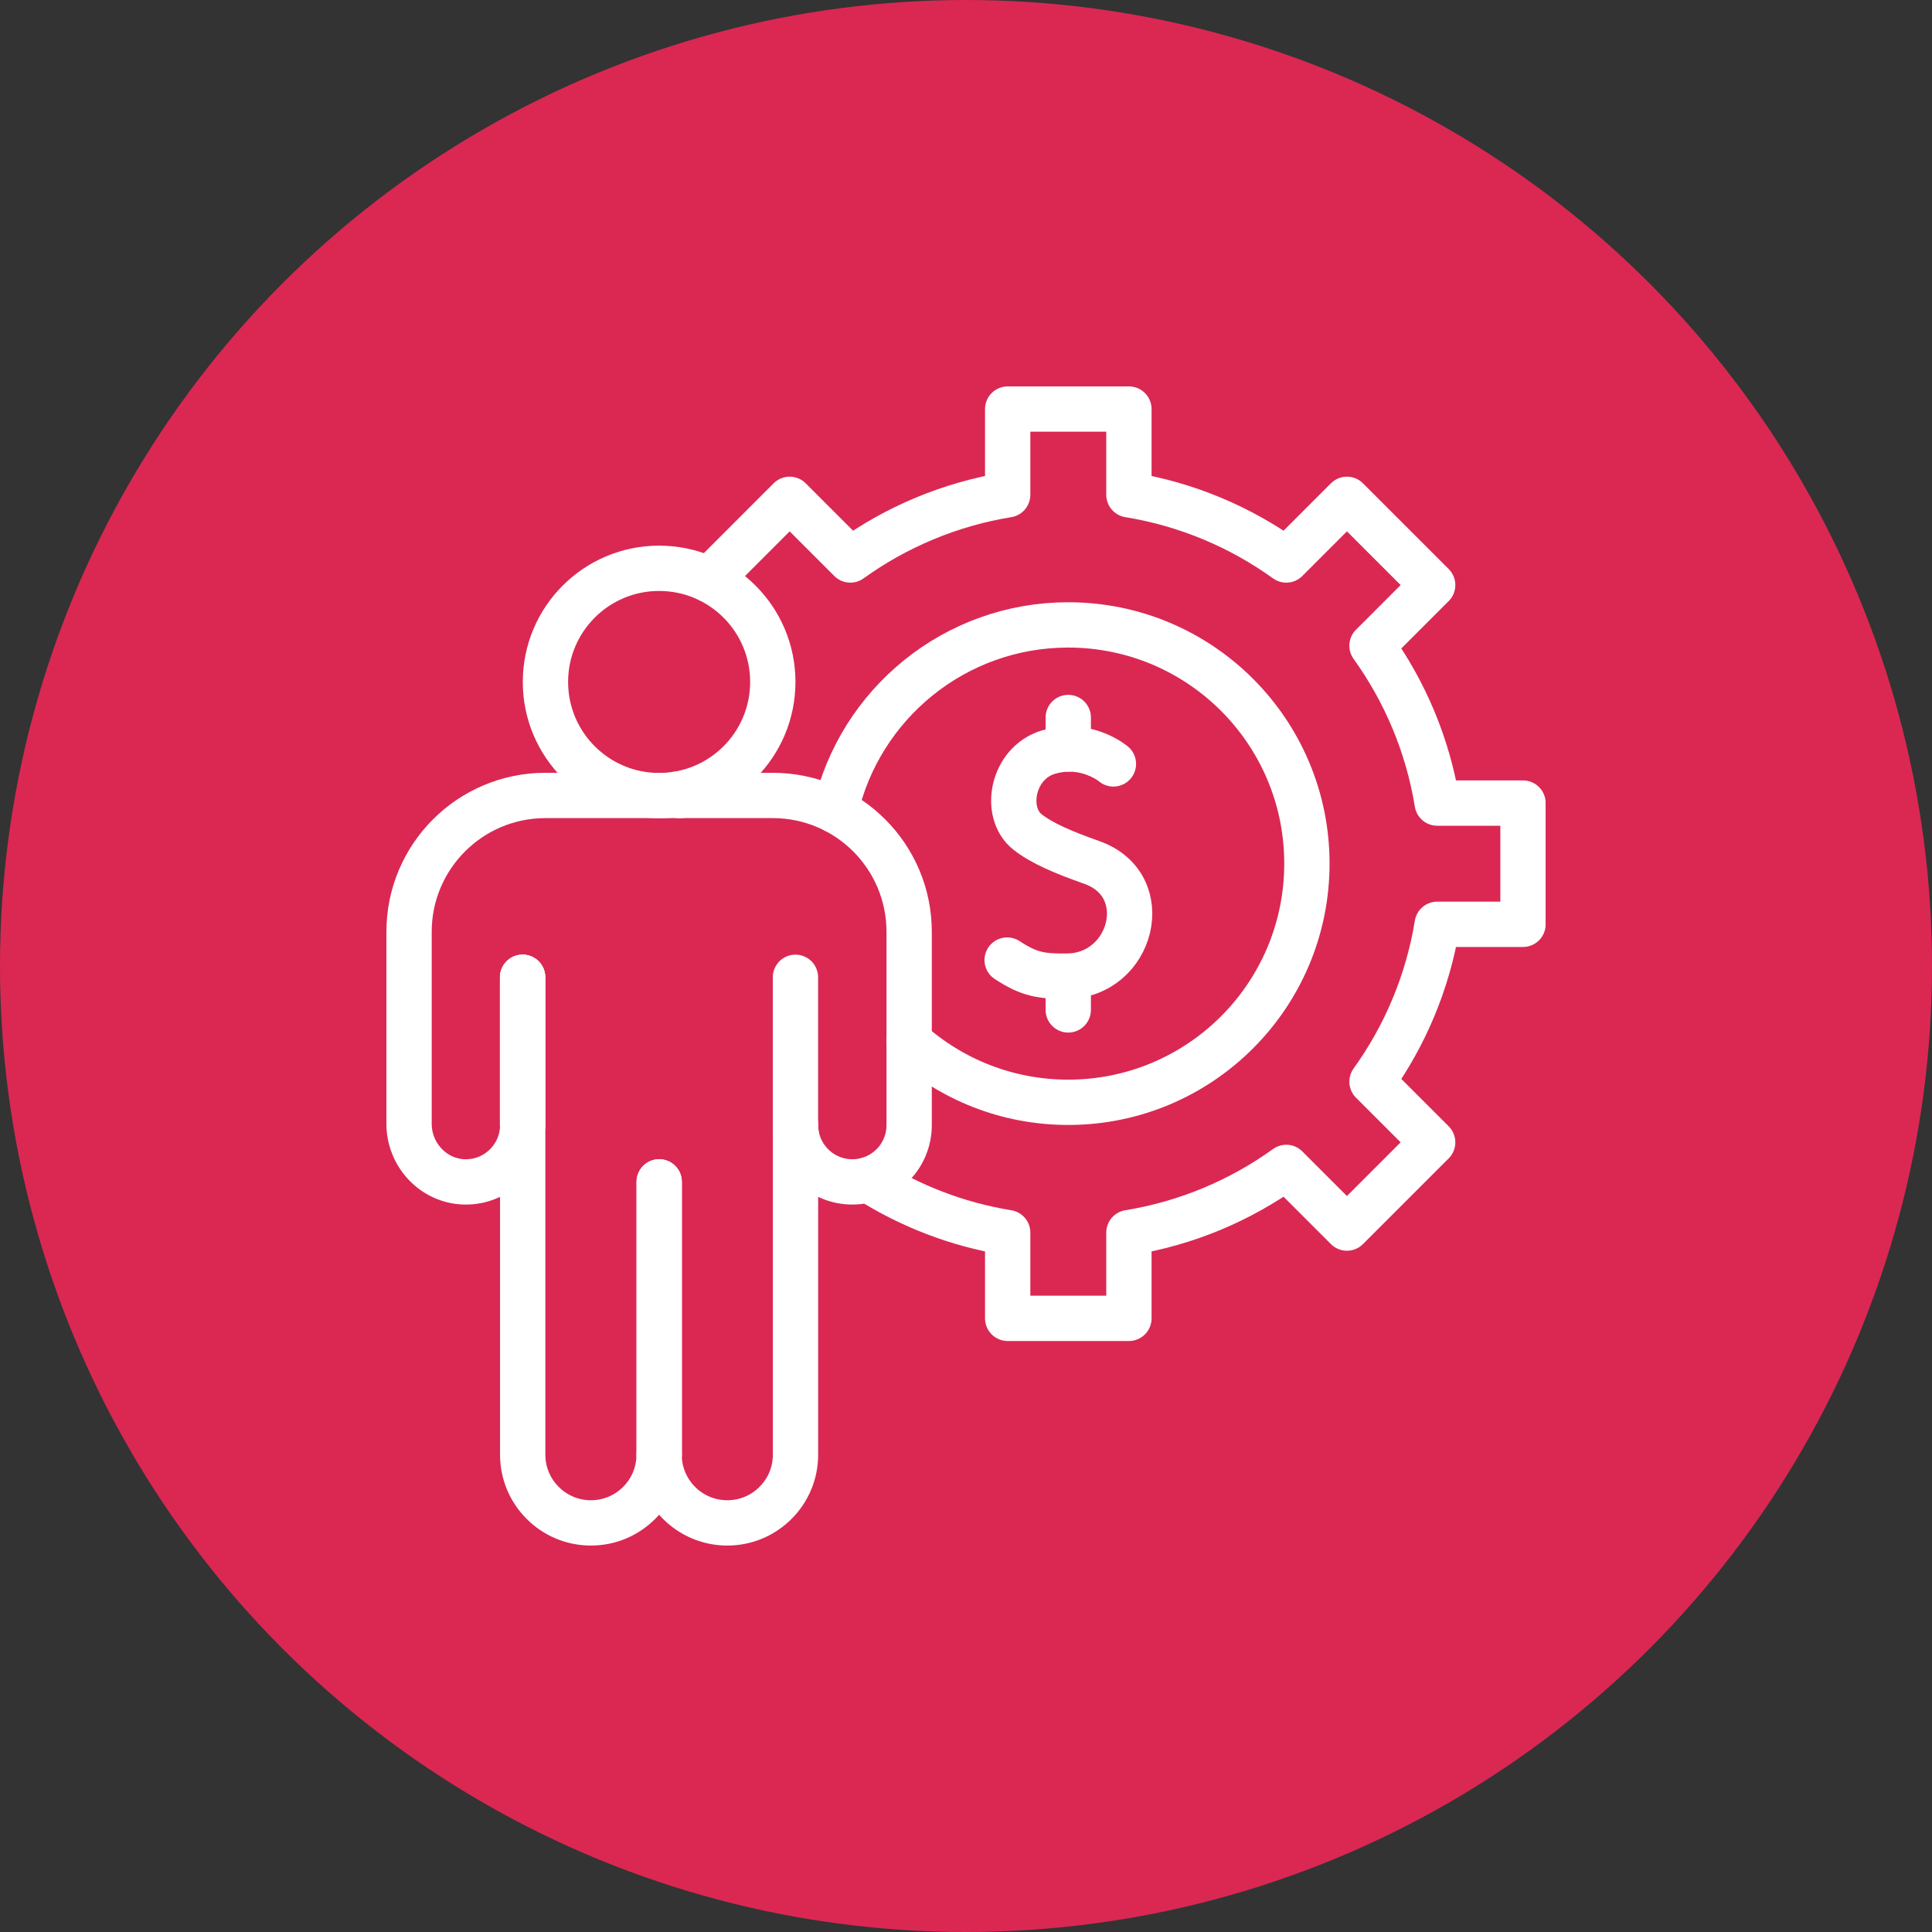<svg width="40" height="40" viewBox="0 0 40 40" fill="none" xmlns="http://www.w3.org/2000/svg">
<rect x="0" y="0" width="40" height="40" fill="#333333" stroke="none"/>
<circle cx="20" cy="20" r="20" fill="#DA2853"/>
<g clip-path="url(#clip0_1_3173)">
<path d="M10.82 20.234V23.294" stroke="white" stroke-width="0.938" stroke-miterlimit="10" stroke-linecap="round" stroke-linejoin="round"/>
<path d="M10.82 23.294V20.234" stroke="white" stroke-width="0.938" stroke-miterlimit="10" stroke-linecap="round" stroke-linejoin="round"/>
<path d="M10.82 23.294V20.234" stroke="white" stroke-width="0.938" stroke-miterlimit="10" stroke-linecap="round" stroke-linejoin="round"/>
<path d="M13.648 30.117V24.469" stroke="white" stroke-width="0.938" stroke-miterlimit="10" stroke-linecap="round" stroke-linejoin="round"/>
<path d="M18.823 19.293V23.293C18.823 23.618 18.692 23.913 18.479 24.125C18.266 24.338 17.971 24.47 17.647 24.47C16.997 24.47 16.47 23.943 16.47 23.293V30.118C16.47 30.508 16.312 30.861 16.056 31.116C15.801 31.372 15.448 31.53 15.058 31.53C14.278 31.53 13.646 30.898 13.646 30.118C13.646 30.898 13.014 31.53 12.234 31.53C11.844 31.53 11.491 31.372 11.236 31.116C10.98 30.861 10.822 30.508 10.822 30.118V23.293C10.822 23.618 10.69 23.913 10.477 24.125C10.26 24.343 9.956 24.477 9.621 24.47C8.977 24.457 8.469 23.911 8.469 23.267V19.293C8.469 17.733 9.733 16.469 11.293 16.469H15.999C17.559 16.469 18.823 17.733 18.823 19.293Z" stroke="white" stroke-width="0.938" stroke-miterlimit="10" stroke-linecap="round" stroke-linejoin="round"/>
<path d="M13.648 30.117V24.469" stroke="white" stroke-width="0.938" stroke-miterlimit="10" stroke-linecap="round" stroke-linejoin="round"/>
<path d="M13.646 16.472C14.946 16.472 16 15.419 16 14.119C16 12.819 14.946 11.766 13.646 11.766C12.347 11.766 11.293 12.819 11.293 14.119C11.293 15.419 12.347 16.472 13.646 16.472Z" stroke="white" stroke-width="0.938" stroke-miterlimit="10" stroke-linecap="round" stroke-linejoin="round"/>
<path d="M16.469 20.234V23.294" stroke="white" stroke-width="0.938" stroke-miterlimit="10" stroke-linecap="round" stroke-linejoin="round"/>
<path d="M14 16.445H14.001L14.073 16.472" stroke="white" stroke-width="0.938" stroke-miterlimit="10" stroke-linecap="round" stroke-linejoin="round"/>
<path d="M16.486 23.494C16.479 23.488 16.474 23.482 16.469 23.477" stroke="white" stroke-width="0.938" stroke-miterlimit="10" stroke-linecap="round" stroke-linejoin="round"/>
<path d="M14.684 12.004L16.349 10.338L17.605 11.594C18.553 10.912 19.662 10.44 20.863 10.244V8.469H23.373V10.244C24.575 10.44 25.683 10.912 26.631 11.594L27.887 10.338L29.662 12.113L28.406 13.369C29.088 14.317 29.56 15.426 29.756 16.627H31.532V19.137H29.756C29.56 20.338 29.088 21.447 28.406 22.395L29.662 23.651L27.887 25.426L26.631 24.17C25.683 24.852 24.575 25.324 23.373 25.52V27.295H20.863V25.52C19.817 25.35 18.841 24.969 17.98 24.423" stroke="white" stroke-width="0.938" stroke-miterlimit="10" stroke-linecap="round" stroke-linejoin="round"/>
<path d="M17.297 16.783C17.795 14.582 19.764 12.938 22.116 12.938C24.846 12.938 27.058 15.15 27.058 17.879C27.058 20.609 24.846 22.822 22.116 22.822C20.85 22.822 19.696 22.346 18.822 21.563" stroke="white" stroke-width="0.938" stroke-miterlimit="10" stroke-linecap="round" stroke-linejoin="round"/>
<path d="M23.052 15.816C23.052 15.816 22.488 15.337 21.703 15.573C20.953 15.8 20.766 16.827 21.276 17.227C21.569 17.457 22.01 17.646 22.604 17.856C23.934 18.326 23.443 20.201 22.09 20.21C21.562 20.214 21.315 20.18 20.852 19.877" stroke="white" stroke-width="0.938" stroke-miterlimit="10" stroke-linecap="round" stroke-linejoin="round"/>
<path d="M22.117 20.211V20.909" stroke="white" stroke-width="0.938" stroke-miterlimit="10" stroke-linecap="round" stroke-linejoin="round"/>
<path d="M22.117 14.855V15.507" stroke="white" stroke-width="0.938" stroke-miterlimit="10" stroke-linecap="round" stroke-linejoin="round"/>
</g>
<defs>
<clipPath id="clip0_1_3173">
<rect width="24" height="24" fill="white" transform="translate(8 8)"/>
</clipPath>
</defs>
</svg>
